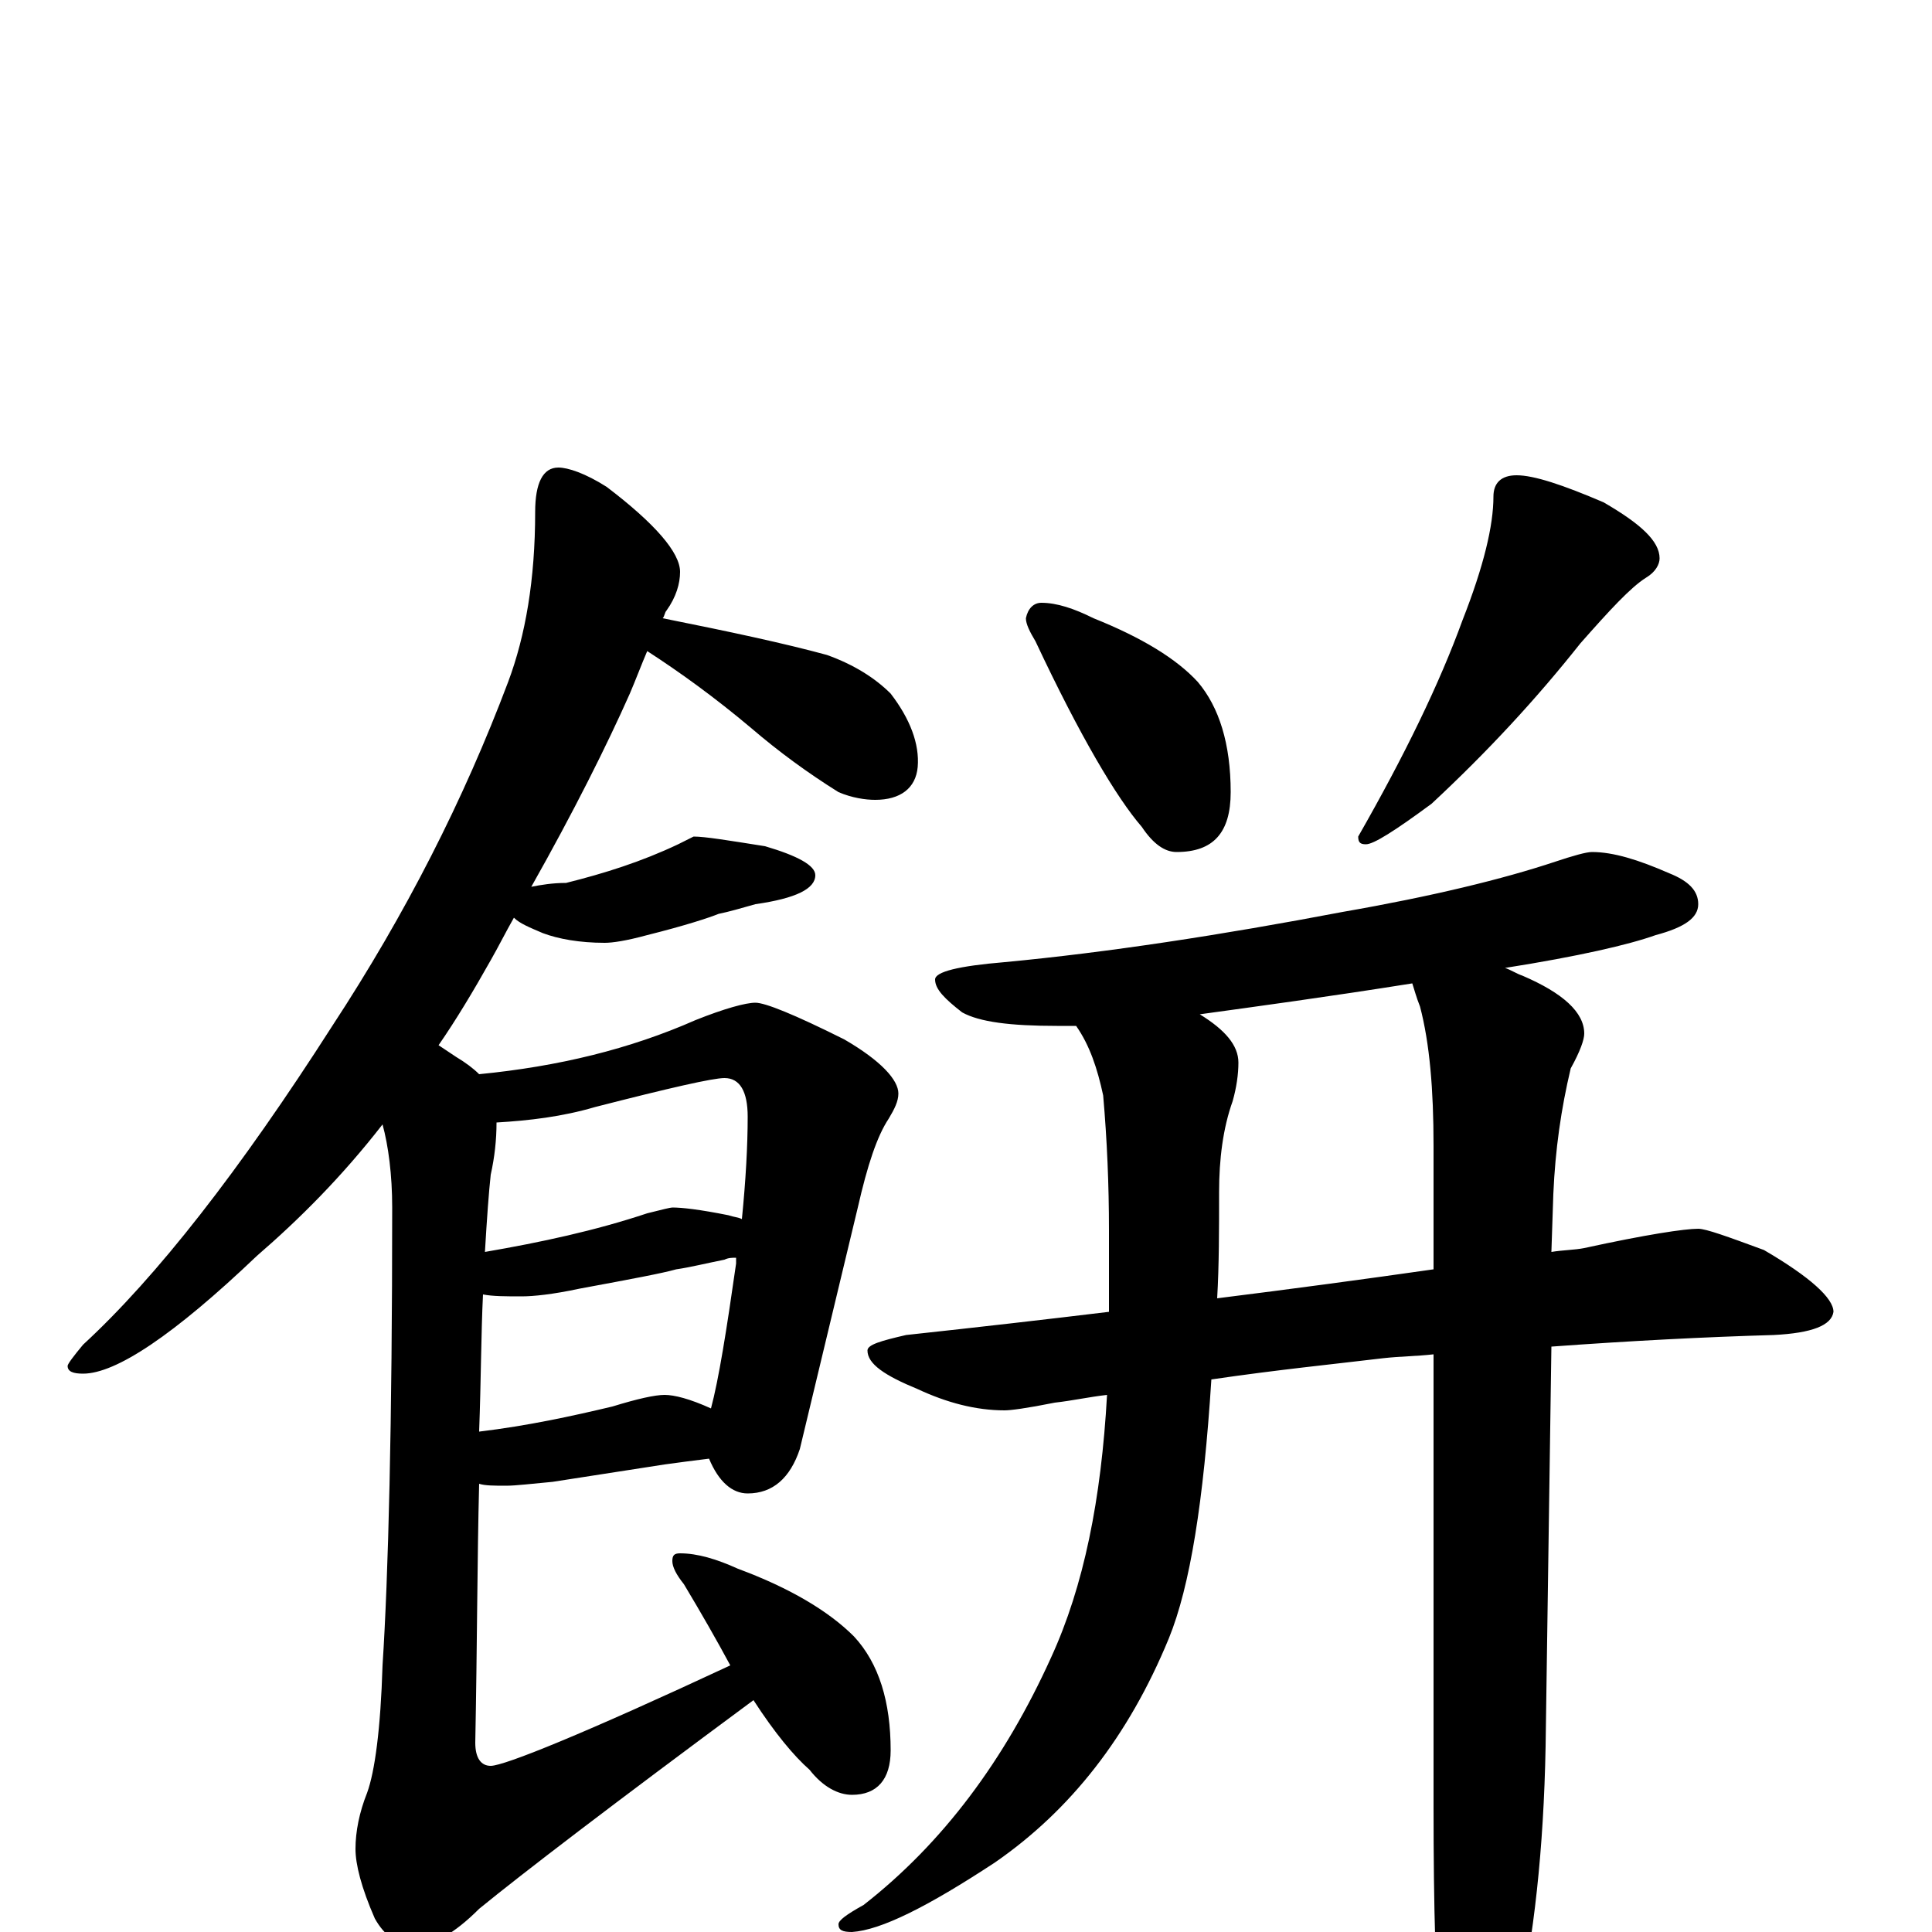 <?xml version="1.0" encoding="utf-8" ?>
<!DOCTYPE svg PUBLIC "-//W3C//DTD SVG 1.1//EN" "http://www.w3.org/Graphics/SVG/1.1/DTD/svg11.dtd">
<svg version="1.1" id="Layer_1" xmlns="http://www.w3.org/2000/svg" xmlns:xlink="http://www.w3.org/1999/xlink" x="0px" y="145px" width="1000px" height="1000px" viewBox="0 0 1000 1000" enable-background="new 0 0 1000 1000" xml:space="preserve">
<g id="Layer_1">
<path id="glyph" transform="matrix(1 0 0 -1 0 1000)" d="M289,758C294,758 303,755 314,748C339,729 352,714 352,704C352,698 350,691 345,684C344,683 344,681 343,680C378,673 406,667 428,661C442,656 453,649 461,641C471,628 476,615 475,603C474,592 466,586 453,586C448,586 441,587 434,590C418,600 403,611 389,623C370,639 352,652 335,663C332,656 329,648 326,641C314,614 297,580 275,541C280,542 286,543 293,543C313,548 332,554 351,563l8,4C365,567 377,565 396,562C413,557 422,552 422,547C422,540 412,535 391,532C384,530 377,528 372,527C367,525 355,521 335,516C324,513 317,512 313,512C300,512 289,514 281,517C274,520 269,522 266,525C262,518 258,510 254,503C245,487 236,472 227,459C230,457 233,455 236,453C241,450 245,447 248,444C289,448 326,457 360,472C375,478 386,481 391,481C396,481 411,475 437,462C456,451 465,441 465,434C465,430 463,426 460,421C454,412 449,397 444,375l-30,-125C409,235 400,227 387,227C379,227 372,233 367,245C359,244 351,243 344,242l-58,-9C275,232 267,231 262,231C256,231 251,231 248,232C247,193 247,149 246,98C246,90 249,86 254,86C261,86 303,103 378,138C371,151 363,165 354,180C350,185 348,189 348,192C348,195 349,196 352,196C361,196 371,193 382,188C409,178 429,166 442,153C455,139 461,119 461,94C461,79 454,71 441,71C434,71 426,75 419,84C411,91 401,103 390,120C317,66 270,30 248,12C235,-1 224,-7 215,-7C206,-7 199,-2 194,7C187,23 184,35 184,43C184,52 186,62 190,72C194,83 197,105 198,138C201,184 203,263 203,375C203,392 201,407 198,418C177,391 155,369 133,350C90,309 60,289 43,289C38,289 35,290 35,293C35,294 38,298 43,304C81,339 124,394 172,469C210,527 240,586 263,647C272,671 277,700 277,735C277,750 281,758 289,758M257,419C257,410 256,401 254,392C253,383 252,369 251,352C280,357 308,363 335,372C343,374 347,375 348,375C353,375 362,374 377,371C380,370 382,370 384,369C386,389 387,407 387,422C387,435 383,442 375,442C369,442 347,437 308,427C291,422 274,420 257,419M250,330C249,310 249,286 248,259C273,262 296,267 317,272C330,276 339,278 344,278C349,278 357,276 368,271C372,286 376,311 381,346C381,347 381,348 381,349C379,349 377,349 375,348C365,346 357,344 350,343C343,341 327,338 300,333C286,330 276,329 270,329C262,329 255,329 250,330M539,688C547,688 556,685 566,680C591,670 609,659 620,647C631,634 637,615 637,590C637,569 628,559 609,559C603,559 597,563 591,572C578,587 559,619 536,668C533,673 531,677 531,680C532,685 535,688 539,688M785,754C794,754 809,749 830,740C849,729 859,720 859,711C859,708 857,704 852,701C844,696 833,684 818,667C795,638 770,611 741,584C722,570 711,563 707,563C704,563 703,564 703,567C727,609 745,646 757,679C768,707 773,728 773,743C773,750 777,754 785,754M824,559C835,559 848,555 864,548C874,544 879,539 879,532C879,525 872,520 857,516C843,511 817,505 779,499C782,498 785,496 788,495C809,486 820,476 820,465C820,462 818,456 813,447C808,426 805,405 804,382l-1,-30C809,353 815,353 820,354C852,361 872,364 879,364C883,364 894,360 913,353C937,339 949,328 949,321C948,314 938,310 918,309C883,308 844,306 803,303l-3,-207C799,43 794,-3 785,-43C776,-76 769,-93 762,-93C755,-93 750,-81 746,-58C743,-28 742,13 742,65l0,234C733,298 725,298 716,297C691,294 661,291 627,286C623,223 616,179 605,152C584,101 554,63 515,36C480,13 456,1 441,0C436,0 434,1 434,4C434,6 438,9 447,14C488,46 520,89 544,142C561,179 570,224 573,278C564,277 555,275 546,274C531,271 523,270 520,270C505,270 490,274 475,281C458,288 449,294 449,301C449,304 456,306 469,309C506,313 541,317 574,321l0,42C574,387 573,410 571,433C568,447 564,459 557,469C553,469 550,469 547,469C523,469 507,471 498,476C489,483 484,488 484,493C484,497 496,500 520,502C573,507 632,516 695,528C741,536 778,545 805,554C814,557 821,559 824,559M742,343l0,64C742,436 740,460 735,479C733,484 732,488 731,491C687,484 650,479 621,475C634,467 641,459 641,450C641,444 640,437 638,430C633,416 631,400 631,383C631,364 631,345 630,328C670,333 707,338 742,343z"/>
</g>
</svg>
